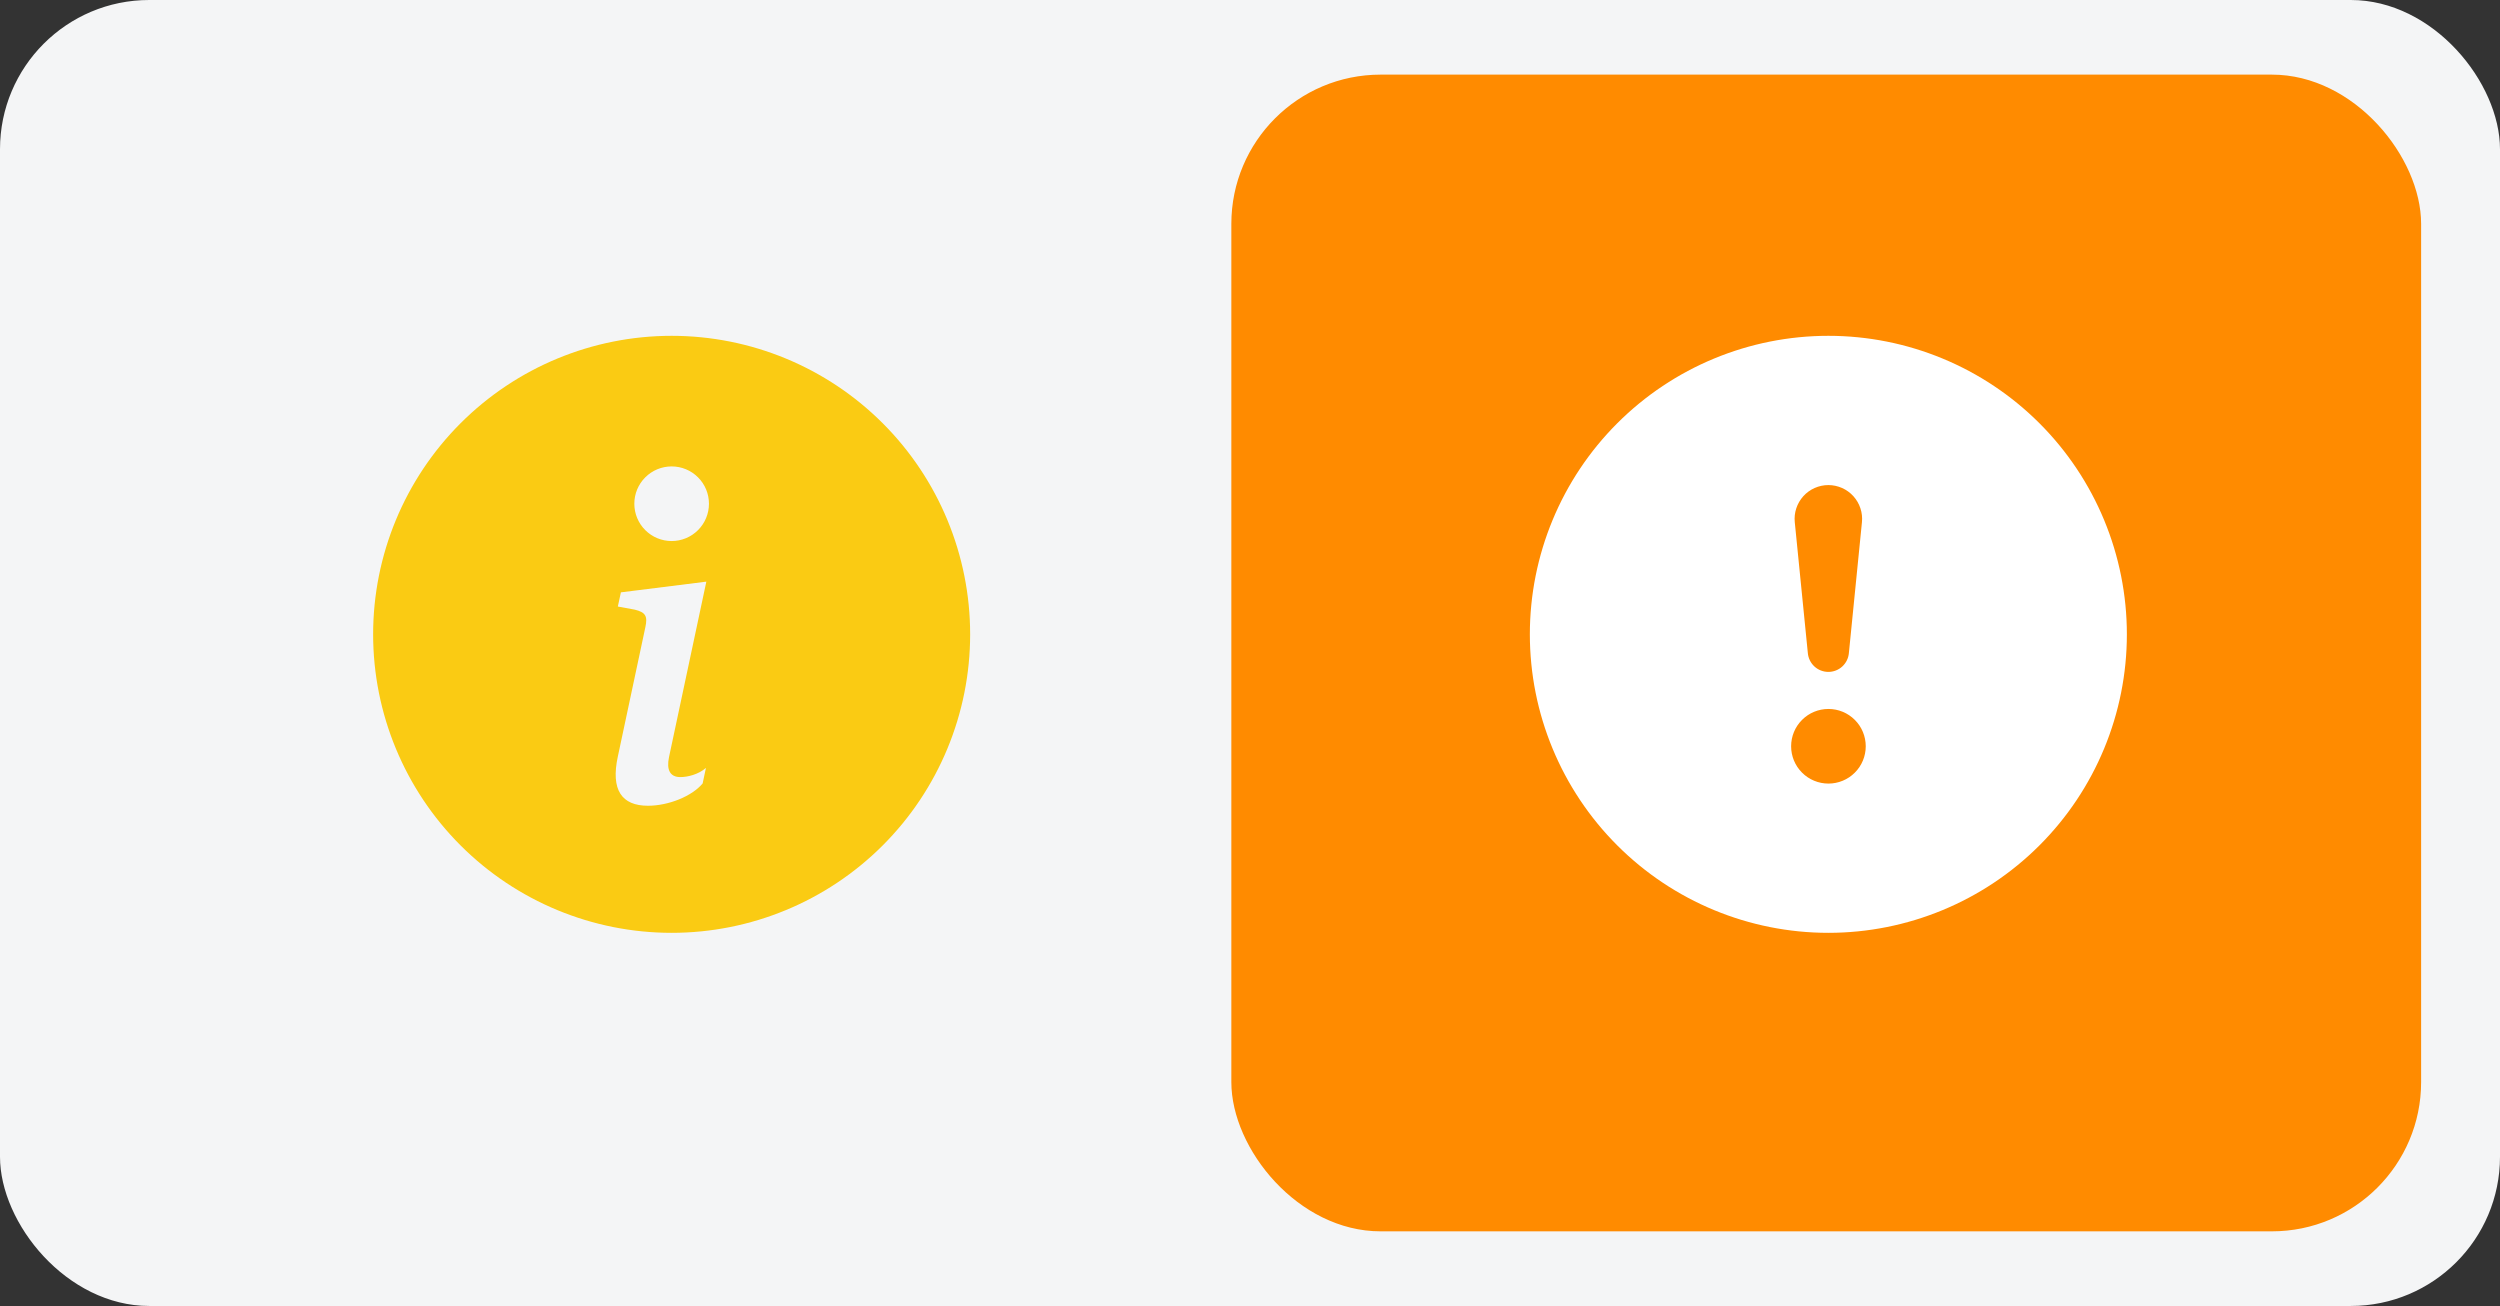 <svg width="67" height="35" viewBox="0 0 67 35" fill="none" xmlns="http://www.w3.org/2000/svg">
<rect x="0" y="0" width="67" height="35" fill="#333333" stroke="none"/>
<rect width="67" height="35" rx="4" fill="#F4F5F6"/>
<rect x="33" y="2" width="31.886" height="31" rx="4" fill="#FF8B00"/>
<path fill-rule="evenodd" clip-rule="evenodd" d="M57 17C57 19.122 56.157 21.157 54.657 22.657C53.157 24.157 51.122 25 49 25C46.878 25 44.843 24.157 43.343 22.657C41.843 21.157 41 19.122 41 17C41 14.878 41.843 12.843 43.343 11.343C44.843 9.843 46.878 9 49 9C51.122 9 53.157 9.843 54.657 11.343C56.157 12.843 57 14.878 57 17ZM49 13C48.874 13 48.749 13.027 48.633 13.078C48.518 13.129 48.414 13.204 48.329 13.298C48.245 13.392 48.18 13.502 48.141 13.622C48.101 13.742 48.087 13.869 48.1 13.995L48.45 17.502C48.462 17.64 48.525 17.768 48.627 17.862C48.728 17.955 48.862 18.007 49 18.007C49.138 18.007 49.272 17.955 49.373 17.862C49.475 17.768 49.538 17.64 49.55 17.502L49.9 13.995C49.913 13.869 49.899 13.742 49.859 13.622C49.82 13.502 49.755 13.392 49.671 13.298C49.586 13.204 49.482 13.129 49.367 13.078C49.251 13.027 49.126 13 49 13ZM49.002 19C48.737 19 48.482 19.105 48.295 19.293C48.107 19.48 48.002 19.735 48.002 20C48.002 20.265 48.107 20.52 48.295 20.707C48.482 20.895 48.737 21 49.002 21C49.267 21 49.522 20.895 49.709 20.707C49.897 20.52 50.002 20.265 50.002 20C50.002 19.735 49.897 19.48 49.709 19.293C49.522 19.105 49.267 19 49.002 19Z" fill="white"/>
<path fill-rule="evenodd" clip-rule="evenodd" d="M18 25C20.122 25 22.157 24.157 23.657 22.657C25.157 21.157 26 19.122 26 17C26 14.878 25.157 12.843 23.657 11.343C22.157 9.843 20.122 9 18 9C15.878 9 13.843 9.843 12.343 11.343C10.843 12.843 10 14.878 10 17C10 19.122 10.843 21.157 12.343 22.657C13.843 24.157 15.878 25 18 25ZM18.93 15.588L16.64 15.875L16.558 16.255L17.008 16.338C17.302 16.408 17.36 16.514 17.296 16.807L16.558 20.275C16.364 21.172 16.663 21.594 17.366 21.594C17.911 21.594 18.544 21.342 18.831 20.996L18.919 20.58C18.719 20.756 18.427 20.826 18.233 20.826C17.958 20.826 17.858 20.633 17.929 20.293L18.93 15.588ZM18 14.5C18.265 14.5 18.52 14.395 18.707 14.207C18.895 14.02 19 13.765 19 13.5C19 13.235 18.895 12.98 18.707 12.793C18.52 12.605 18.265 12.5 18 12.5C17.735 12.5 17.48 12.605 17.293 12.793C17.105 12.98 17 13.235 17 13.5C17 13.765 17.105 14.02 17.293 14.207C17.48 14.395 17.735 14.5 18 14.5Z" fill="#FACB13"/>
</svg>
